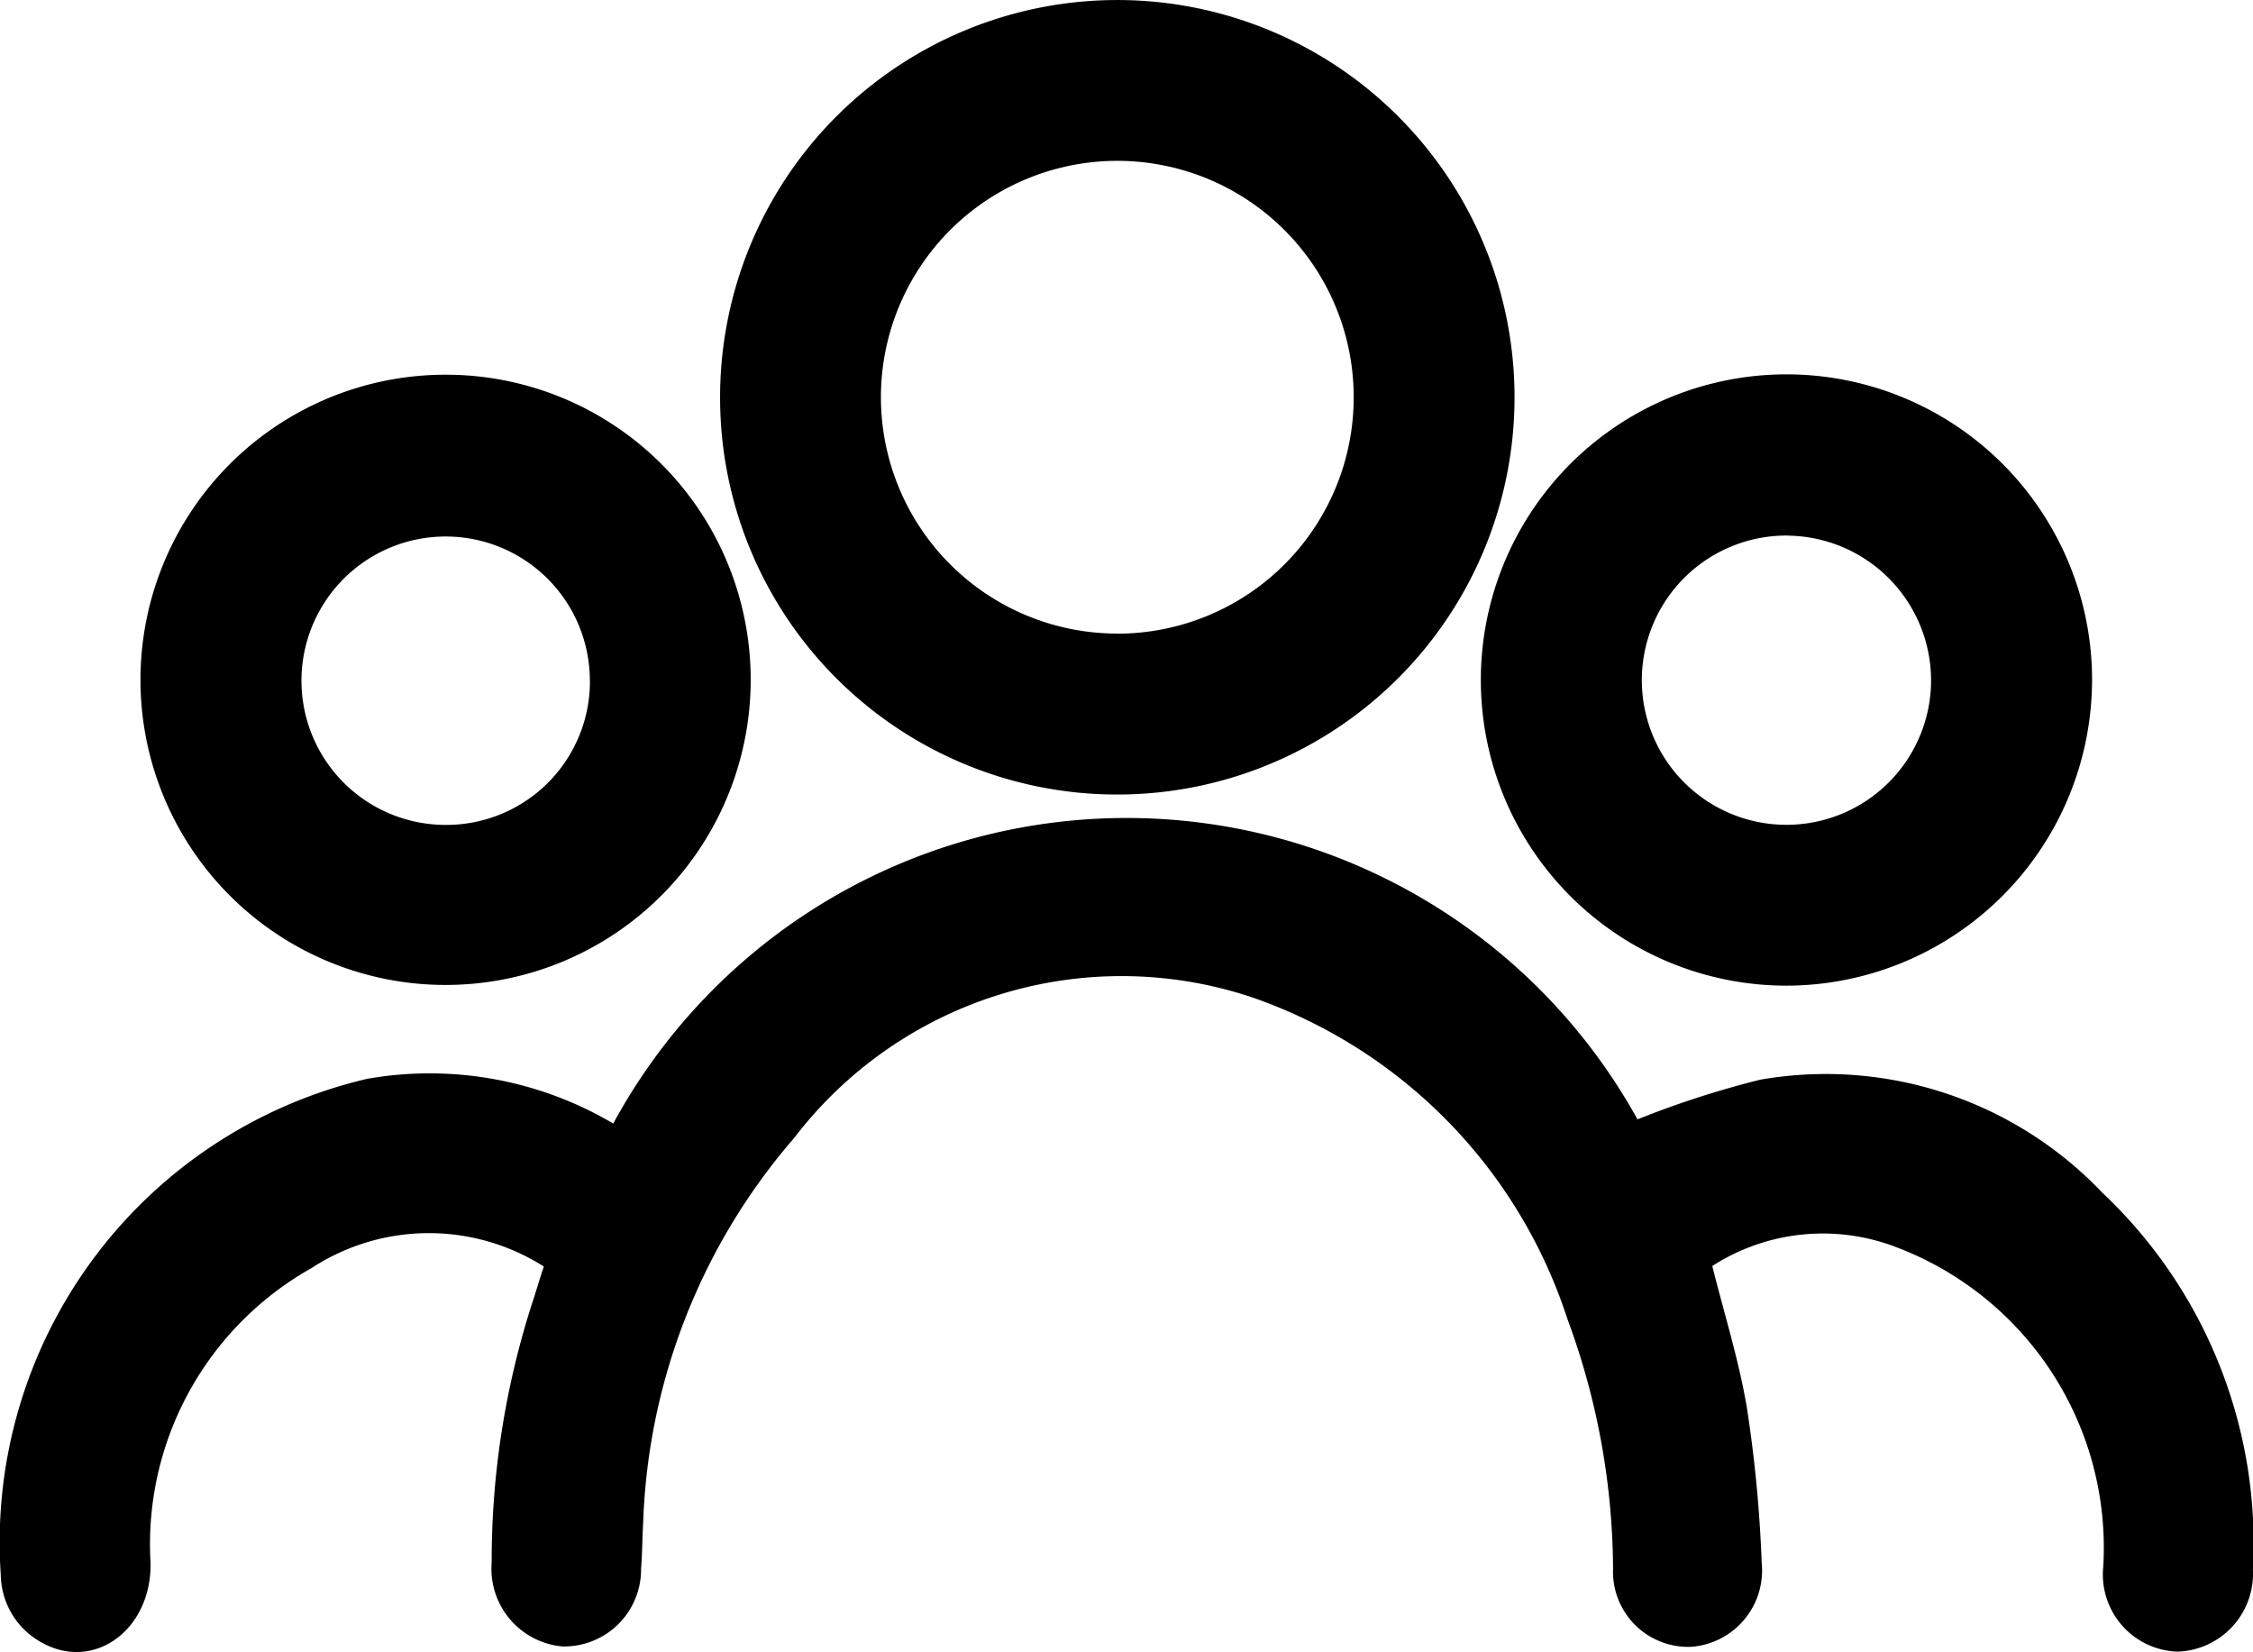 <svg xmlns="http://www.w3.org/2000/svg" width="26" height="19.063" viewBox="0 0 26 19.063">
  <g id="Groupe_460" data-name="Groupe 460" transform="translate(-55.068 -483.576)">
    <path id="Tracé_471" data-name="Tracé 471" d="M61.344,518.646a2.476,2.476,0,0,0-2.681.018,3.655,3.655,0,0,0-1.857,3.412c.005.777-.669,1.253-1.273.9a.905.905,0,0,1-.456-.772,5.493,5.493,0,0,1,4.228-5.724,4.166,4.166,0,0,1,2.84.516,6.738,6.738,0,0,1,11.82-.048,10.769,10.769,0,0,1,1.417-.458,4.4,4.4,0,0,1,3.943,1.3,5.56,5.56,0,0,1,1.742,4.352.9.9,0,0,1-.867.948.89.89,0,0,1-.86-.98,3.709,3.709,0,0,0-2.377-3.683,2.359,2.359,0,0,0-2.135.213c.136.546.307,1.085.4,1.639a15.354,15.354,0,0,1,.17,1.783.883.883,0,0,1-.807.972.867.867,0,0,1-.908-.9,8.4,8.4,0,0,0-.527-2.883,5.831,5.831,0,0,0-3.659-3.718,4.755,4.755,0,0,0-5.263,1.628,7.148,7.148,0,0,0-1.744,4.448c-.011.174-.009.348-.024.521a.888.888,0,0,1-.909.9.9.9,0,0,1-.815-.969,9.7,9.7,0,0,1,.492-3.068C61.268,518.886,61.3,518.776,61.344,518.646Z" transform="translate(0 -20.455)"/>
    <path id="Tracé_472" data-name="Tracé 472" d="M80.609,488.157a4.584,4.584,0,1,1,4.527,4.587A4.58,4.58,0,0,1,80.609,488.157Zm4.564,2.731a2.728,2.728,0,1,0-2.708-2.742A2.728,2.728,0,0,0,85.173,490.887Z" transform="translate(-17.231 0)"/>
    <path id="Tracé_473" data-name="Tracé 473" d="M66.6,500.444a3.521,3.521,0,1,1-3.5-3.541A3.518,3.518,0,0,1,66.6,500.444Zm-1.856-.006a1.664,1.664,0,1,0-1.66,1.66A1.657,1.657,0,0,0,64.745,500.438Z" transform="translate(-2.869 -9.003)"/>
    <path id="Tracé_474" data-name="Tracé 474" d="M111.109,503.951a3.527,3.527,0,1,1,3.442-3.715A3.533,3.533,0,0,1,111.109,503.951Zm-.063-5.193a1.669,1.669,0,1,0,1.652,1.671A1.673,1.673,0,0,0,111.046,498.759Z" transform="translate(-35.345 -9.002)"/>
  </g>
</svg>
